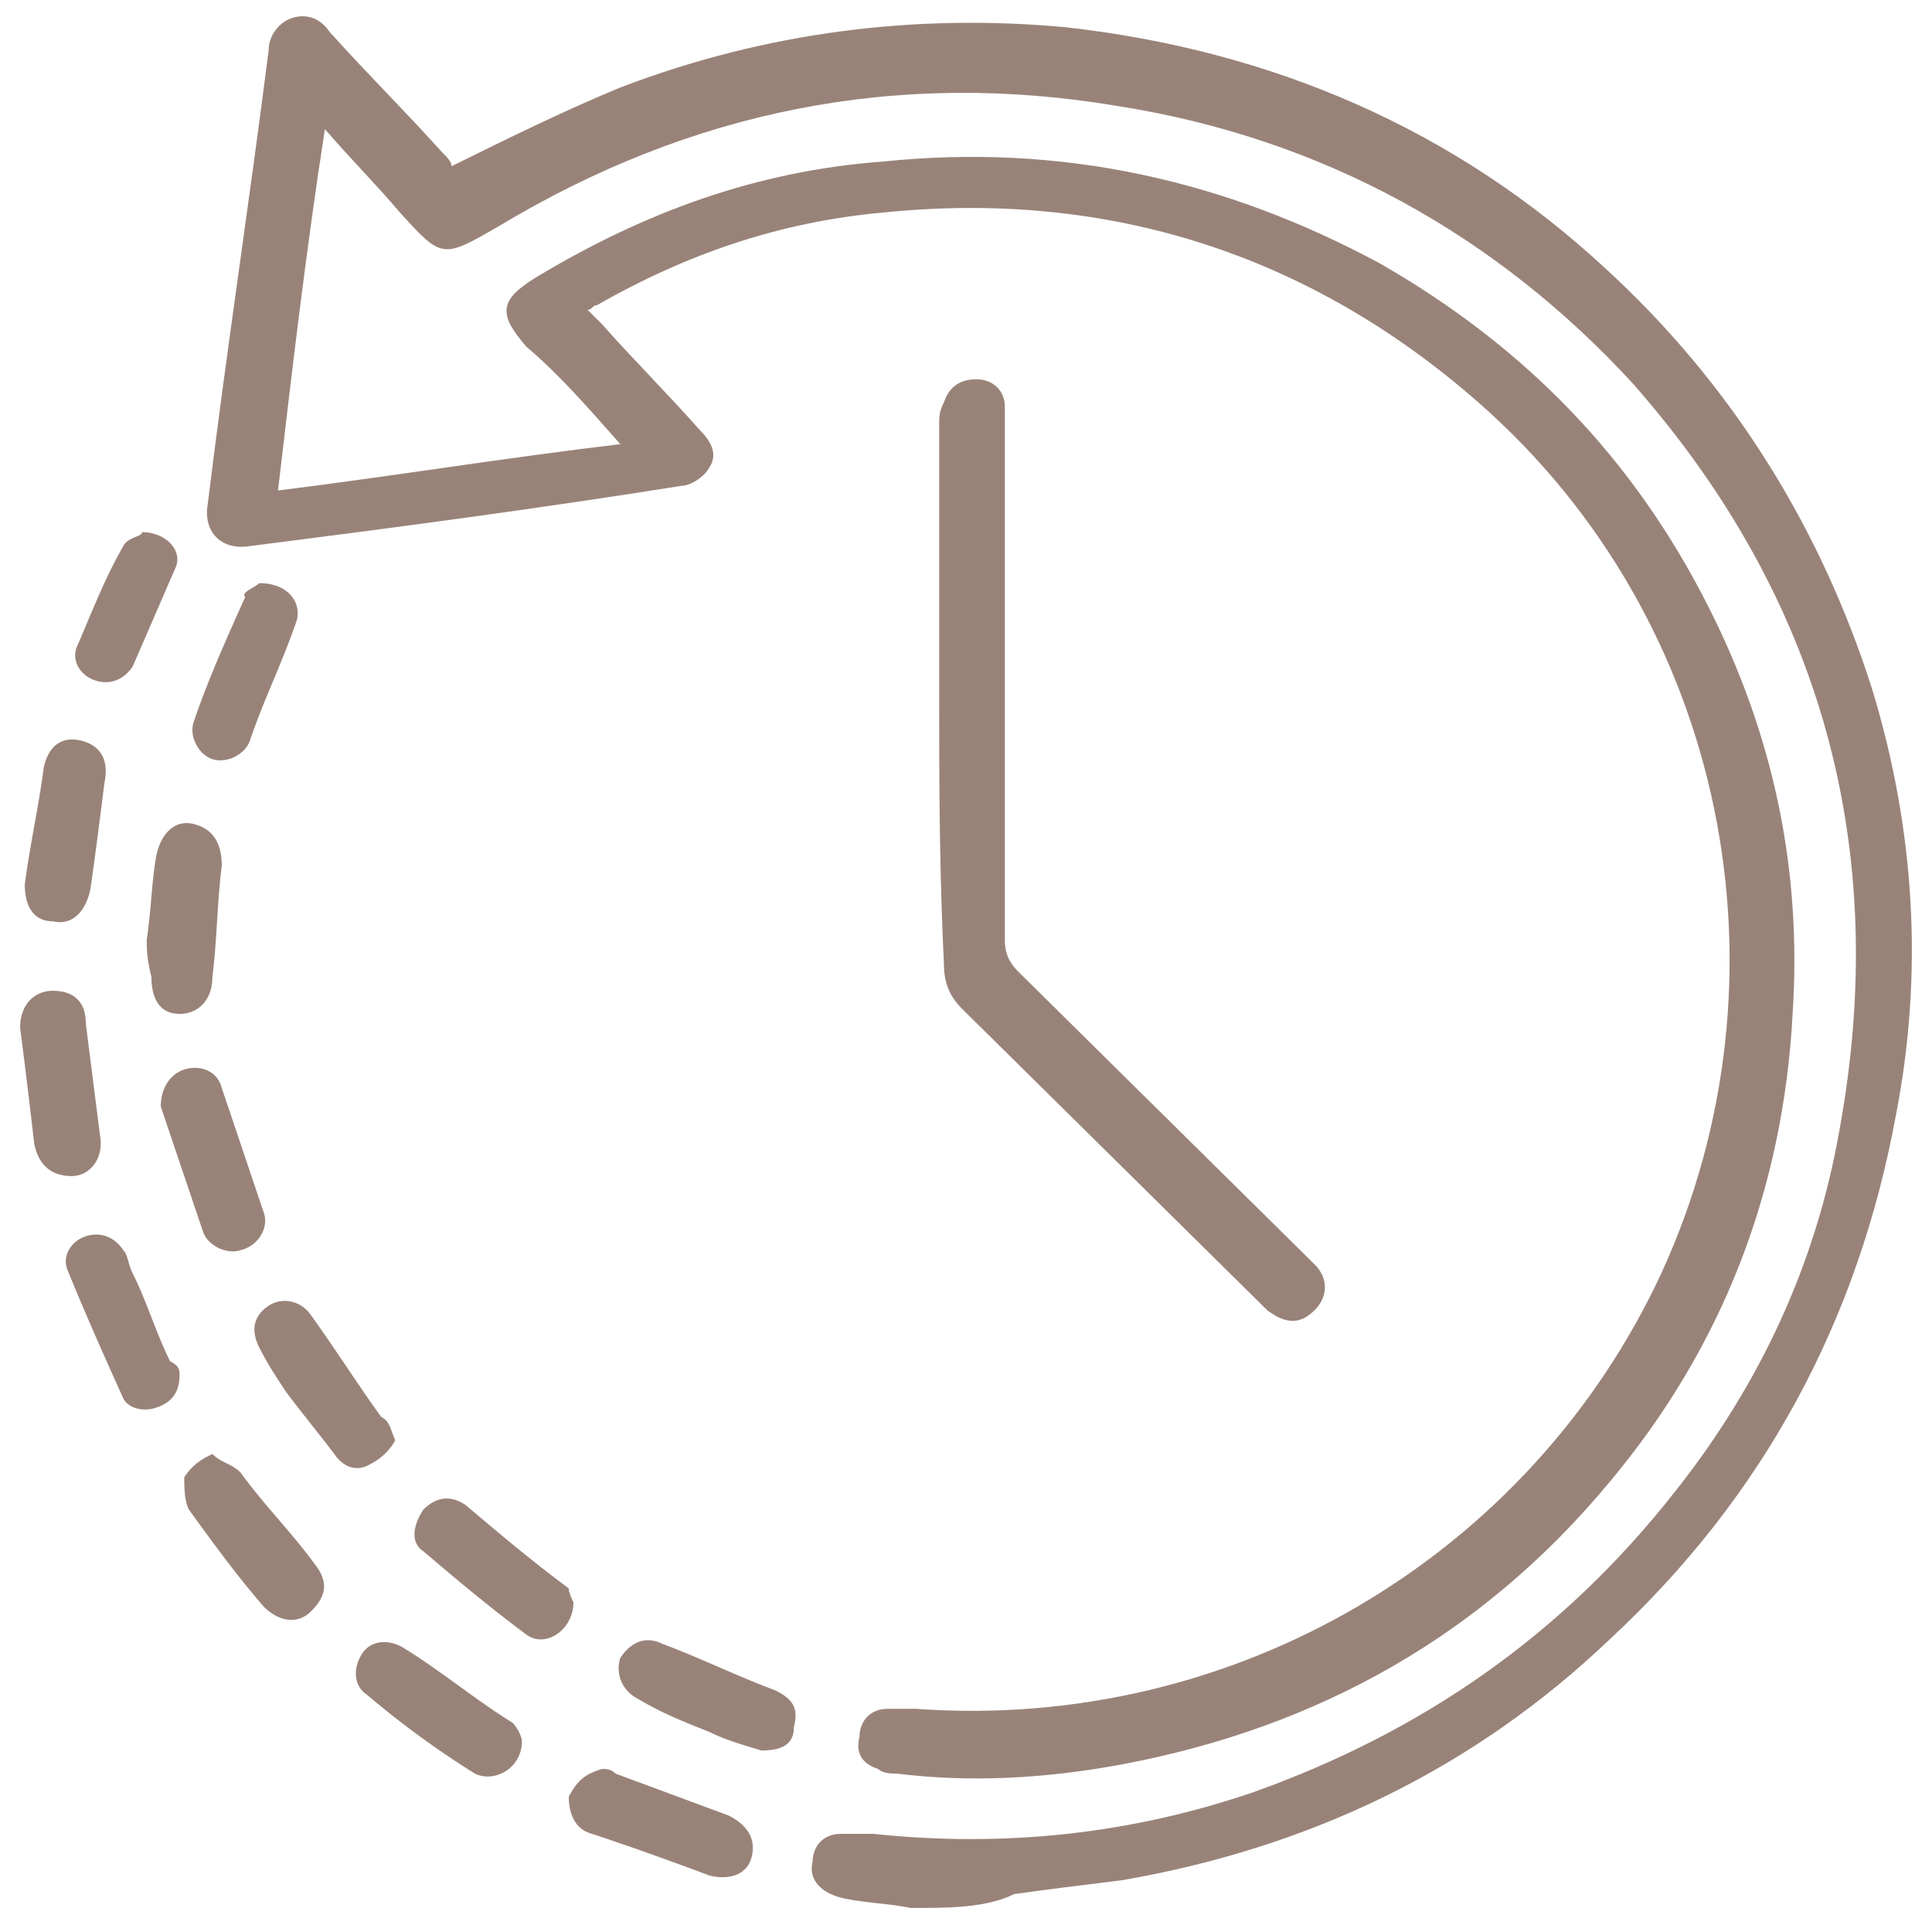 <svg width="48" height="48" fill="none" xmlns="http://www.w3.org/2000/svg"><path d="M22.635 47.403c-.582-.115-1.048-.115-1.63-.23-.583-.115-.933-.46-.816-.92 0-.346.233-.691.699-.691h.815c3.262.345 6.408 0 9.437-1.036 4.194-1.496 7.689-3.913 10.485-7.48 2.097-2.648 3.495-5.64 4.077-8.978 1.282-7.02-.466-13.235-5.126-18.53-3.378-3.682-7.689-6.1-12.815-6.905-5.475-.92-10.601.115-15.378 2.993-1.398.805-1.398.805-2.447-.346-.582-.69-1.165-1.266-1.864-2.071-.466 2.992-.815 5.984-1.165 8.977 2.796-.346 5.592-.806 8.505-1.151-.816-.92-1.514-1.727-2.33-2.417-.699-.806-.699-1.151.233-1.726 2.68-1.612 5.476-2.648 8.621-2.878 4.427-.46 8.505.46 12.35 2.532 3.61 2.072 6.29 4.834 8.154 8.517 1.631 3.222 2.33 6.56 2.097 10.128-.233 4.373-1.747 8.286-4.543 11.624-3.146 3.798-7.223 6.1-12.116 7.02-1.864.346-3.728.46-5.592.23-.117 0-.35 0-.466-.114-.35-.115-.583-.346-.466-.806 0-.345.233-.69.699-.69h.699c7.922.575 15.261-3.798 18.523-10.82C44.654 24.27 42.906 15.409 36.732 10c-4.194-3.683-9.204-5.294-14.796-4.719-2.563.23-4.893 1.036-7.107 2.302-.116 0-.116.115-.232.115l.349.345c.816.921 1.631 1.727 2.446 2.648.233.23.467.575.233.92-.116.23-.465.46-.698.46-3.612.576-7.107 1.036-10.719 1.497-.699.115-1.165-.345-1.048-1.036.466-3.798 1.048-7.596 1.514-11.279 0-.345.233-.69.583-.806.35-.115.699 0 .932.346.932 1.036 1.864 1.956 2.796 2.992.117.115.233.23.233.345 1.398-.69 2.796-1.38 4.194-1.956C19.024.792 22.752.33 26.48.677c5.126.575 9.67 2.532 13.397 5.984 3.146 2.878 5.36 6.445 6.64 10.474 1.05 3.452 1.282 7.02.583 10.588-.932 5.064-3.262 9.437-7.106 13.005-3.379 3.223-7.456 5.18-12.116 5.985-.932.115-1.864.23-2.68.345-.699.345-1.63.345-2.563.345Z" fill="#998379"/><path d="M23.334 17.135v-6.56c0-.23 0-.346.117-.576.116-.345.349-.575.815-.575.35 0 .699.23.699.69V23.35c0 .346.116.576.35.806l6.99 6.906.35.345c.349.345.349.806 0 1.15-.35.346-.7.346-1.166 0l-.233-.23-7.34-7.25c-.349-.345-.465-.69-.465-1.151-.117-2.417-.117-4.604-.117-6.79ZM9.82 35.779c-.116.23-.35.46-.582.575-.35.23-.7.115-.932-.23-.35-.46-.816-1.036-1.165-1.496-.233-.345-.466-.69-.7-1.15-.232-.461-.116-.806.234-1.037.349-.23.815-.115 1.048.23.583.806 1.165 1.727 1.748 2.532.233.115.233.346.35.576ZM.617 21.968c.116-.92.35-1.956.466-2.877.116-.576.466-.806.932-.69.466.114.699.46.582 1.035-.116.92-.233 1.842-.35 2.647-.116.576-.465.921-.931.806-.466 0-.7-.345-.7-.92ZM.5 25.536c0-.576.35-.92.816-.92.466 0 .815.23.815.805l.35 2.762c.116.576-.233 1.036-.7 1.036-.465 0-.815-.23-.931-.806a201.573 201.573 0 0 0-.35-2.877ZM14.946 43.95c.117 0 .233 0 .35.116l2.796 1.036c.466.23.699.575.582 1.035-.116.46-.582.576-1.048.46a81.539 81.539 0 0 0-2.913-1.035c-.466-.115-.582-.575-.582-.92.233-.461.466-.576.815-.691ZM6.442 14.488c.699 0 1.048.46.932.92-.35 1.036-.816 1.957-1.165 2.993-.117.345-.583.575-.932.46-.35-.115-.583-.576-.466-.92.35-1.037.815-2.072 1.281-3.108-.116-.115.233-.23.35-.345ZM3.995 27.492c0-.46.233-.805.583-.92.35-.115.815 0 .932.46l1.048 3.108c.117.345-.116.805-.582.92-.35.115-.816-.115-.932-.46l-.7-2.072-.349-1.035ZM12.966 43.26c0 .69-.7 1.036-1.165.806a22.728 22.728 0 0 1-2.68-1.957c-.35-.23-.35-.69-.116-1.036.233-.345.699-.345 1.048-.115.932.576 1.748 1.266 2.68 1.842.116.115.233.345.233.46ZM4.461 34.168c0 .46-.233.69-.582.805-.35.116-.7 0-.816-.23-.466-1.036-.932-2.071-1.398-3.222-.116-.346.117-.69.466-.806.35-.115.7 0 .932.345.117.115.117.346.233.576.35.69.583 1.496.932 2.186.233.116.233.23.233.346ZM3.646 23.35c.116-.806.116-1.382.233-2.072.116-.576.466-.921.932-.806.466.115.699.46.699 1.036-.117.92-.117 1.841-.233 2.762 0 .575-.35.92-.816.92-.466 0-.699-.345-.699-.92-.116-.46-.116-.69-.116-.92ZM14.247 39.807c0 .691-.7 1.151-1.165.806-.932-.69-1.748-1.38-2.563-2.071-.35-.23-.233-.691 0-1.036.35-.346.699-.346 1.048-.115.816.69 1.631 1.38 2.563 2.071 0 .115.117.345.117.345ZM5.277 36.124c.233.23.466.23.699.46.582.806 1.281 1.497 1.864 2.303.35.46.233.805-.117 1.15-.35.346-.815.23-1.165-.114-.699-.806-1.281-1.612-1.864-2.417-.116-.23-.116-.576-.116-.806.233-.345.466-.46.699-.576ZM18.907 43.49c-.35-.115-.815-.23-1.281-.46-.583-.23-1.165-.46-1.748-.806-.466-.23-.582-.69-.466-1.036.233-.345.583-.575 1.049-.345.932.345 1.864.806 2.796 1.151.466.23.582.46.466.92 0 .461-.35.576-.816.576ZM3.529 13.221c.583 0 1.048.46.816.92L3.296 16.56c-.233.345-.583.46-.932.345-.35-.115-.583-.46-.466-.806.35-.805.699-1.726 1.165-2.531.116-.23.466-.23.466-.346Z" fill="#998379"/></svg>